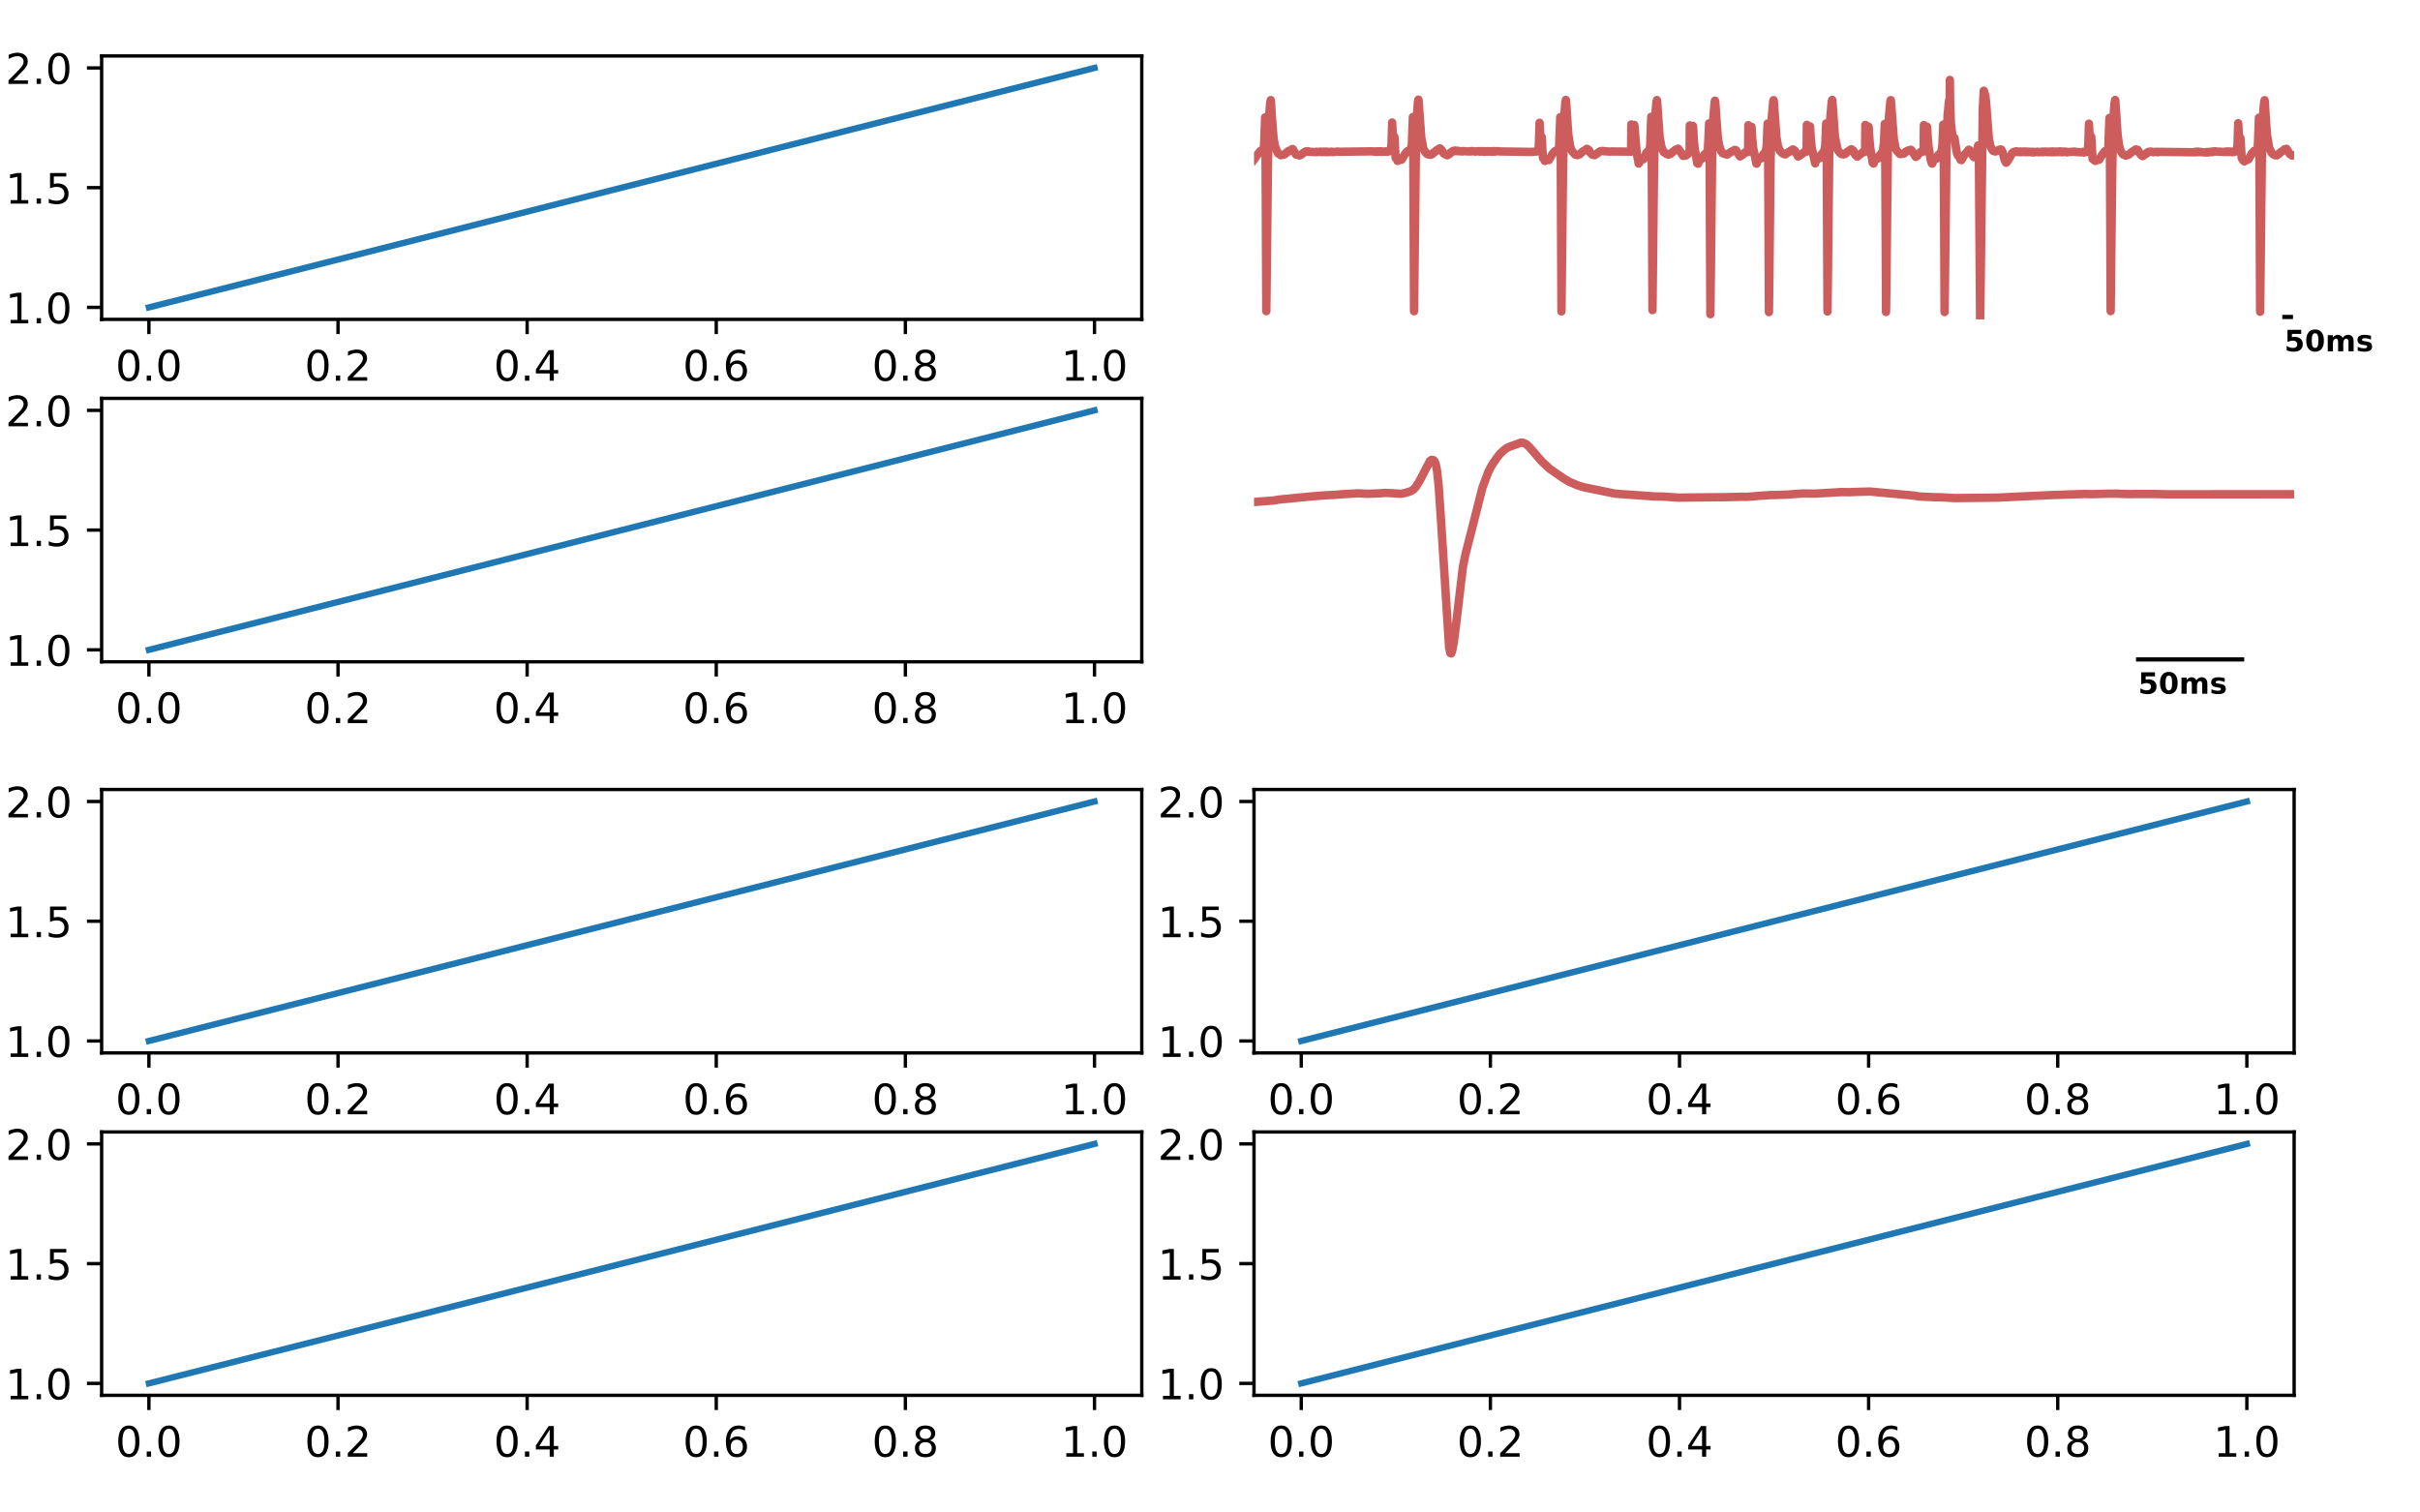 <?xml version="1.0" encoding="utf-8" standalone="no"?>
<!DOCTYPE svg PUBLIC "-//W3C//DTD SVG 1.1//EN"
  "http://www.w3.org/Graphics/SVG/1.1/DTD/svg11.dtd">
<!-- Created with matplotlib (https://matplotlib.org/) -->
<svg height="360pt" version="1.1" viewBox="0 0 576 360" width="576pt" xmlns="http://www.w3.org/2000/svg" xmlns:xlink="http://www.w3.org/1999/xlink">
 <defs>
  <style type="text/css">
*{stroke-linecap:butt;stroke-linejoin:round;}
  </style>
 </defs>
 <g id="figure_1">
  <g id="patch_1">
   <path d="M 0 360 
L 576 360 
L 576 0 
L 0 0 
z
" style="fill:#ffffff;"/>
  </g>
  <g id="axes_1">
   <g id="patch_2">
    <path d="M 298.471 76.016 
L 546.042 76.016 
L 546.042 13.32 
L 298.471 13.32 
z
" style="fill:#ffffff;"/>
   </g>
   <g id="matplotlib.axis_1"/>
   <g id="matplotlib.axis_2"/>
   <g id="line2d_1">
    <path clip-path="url(#pcaf3e907a3)" d="M 543.721 75.446 
L 545.269 75.446 
" style="fill:none;stroke:#000000;stroke-linecap:square;"/>
   </g>
   <g id="line2d_2">
    <path clip-path="url(#pcaf3e907a3)" d="M 298.477 37.975 
L 298.787 37.559 
L 298.997 37.175 
L 300.018 35.906 
L 300.056 35.952 
L 300.167 36.028 
L 300.192 36.015 
L 300.582 35.958 
L 300.65 36.028 
L 300.687 35.936 
L 300.817 35.293 
L 300.916 33.481 
L 301.12 27.943 
L 301.176 29.054 
L 301.25 41.523 
L 301.399 74.058 
L 301.461 69.366 
L 301.807 38.164 
L 302.073 27.719 
L 302.308 24.628 
L 302.457 23.83 
L 302.507 24.071 
L 302.717 27.727 
L 303.132 32.9 
L 303.454 34.765 
L 304.041 36.212 
L 304.209 36.501 
L 304.376 36.647 
L 304.512 36.658 
L 304.518 36.666 
L 304.858 36.939 
L 305.026 36.885 
L 305.032 36.891 
L 305.533 36.791 
L 305.663 36.75 
L 305.886 36.65 
L 306.152 36.334 
L 306.276 36.334 
L 306.4 36.234 
L 306.647 35.958 
L 306.777 35.969 
L 306.783 35.982 
L 306.932 35.871 
L 307.427 35.582 
L 307.6 35.474 
L 307.687 35.498 
L 307.699 35.512 
L 308.281 36.447 
L 308.479 36.783 
L 309.197 36.98 
L 309.315 36.993 
L 309.575 36.885 
L 309.859 36.68 
L 309.915 36.688 
L 309.958 36.628 
L 310.342 36.28 
L 310.355 36.29 
L 310.478 36.263 
L 310.788 36.036 
L 311.091 36.055 
L 311.24 35.985 
L 311.252 35.993 
L 311.382 36.047 
L 311.5 36.107 
L 311.518 36.098 
L 313.022 36.209 
L 313.164 36.155 
L 313.363 36.107 
L 313.369 36.115 
L 313.567 36.196 
L 314.303 36.093 
L 314.415 36.101 
L 314.576 36.201 
L 314.867 36.093 
L 314.99 36.15 
L 315.151 36.193 
L 315.362 36.085 
L 315.597 36.217 
L 315.906 36.093 
L 316.073 36.201 
L 316.191 36.188 
L 316.296 36.134 
L 316.519 36.155 
L 316.798 36.163 
L 316.934 36.09 
L 316.946 36.101 
L 317.07 36.163 
L 317.218 36.196 
L 317.225 36.188 
L 318.444 36.079 
L 318.549 36.101 
L 318.555 36.115 
L 318.852 36.125 
L 326.688 36.015 
L 326.83 36.071 
L 327.028 36.098 
L 327.282 36.023 
L 327.493 36.123 
L 327.777 36.02 
L 327.951 36.125 
L 328.056 36.117 
L 328.068 36.107 
L 328.285 36.001 
L 328.458 36.093 
L 328.502 36.115 
L 328.57 36.085 
L 328.817 36.012 
L 329.009 36.117 
L 329.102 36.077 
L 329.108 36.071 
L 329.399 36.061 
L 329.578 36.131 
L 329.585 36.123 
L 329.702 36.055 
L 329.845 36.023 
L 329.993 36.125 
L 330.067 36.147 
L 330.105 36.115 
L 330.779 36.006 
L 331.002 35.731 
L 331.095 35.458 
L 331.212 33.957 
L 331.355 29.165 
L 331.429 30.623 
L 331.584 33.443 
L 331.627 33.308 
L 331.838 32.516 
L 331.862 32.537 
L 331.881 32.61 
L 331.924 32.9 
L 332.178 37.575 
L 332.333 37.388 
L 332.376 37.55 
L 332.63 38.297 
L 332.716 38.189 
L 332.797 38.164 
L 332.828 38.186 
L 332.846 38.194 
L 332.896 38.11 
L 332.908 38.116 
L 333.317 37.899 
L 333.49 38.016 
L 333.558 38.029 
L 333.601 37.983 
L 333.818 37.648 
L 334.295 36.845 
L 334.604 36.431 
L 334.746 36.25 
L 335.155 35.863 
L 335.167 35.879 
L 335.304 35.887 
L 335.471 35.758 
L 335.477 35.771 
L 335.712 35.898 
L 335.848 35.796 
L 336.046 34.227 
L 336.288 27.848 
L 336.35 29.541 
L 336.43 45.265 
L 336.566 74.077 
L 336.628 69.118 
L 336.975 37.943 
L 337.241 27.578 
L 337.488 24.293 
L 337.606 23.714 
L 337.655 23.879 
L 337.798 26.05 
L 338.299 32.875 
L 338.8 35.428 
L 339.029 35.842 
L 339.122 36.001 
L 339.444 36.453 
L 339.562 36.477 
L 339.704 36.658 
L 340.014 36.783 
L 340.1 36.758 
L 340.131 36.783 
L 340.496 36.829 
L 340.744 36.737 
L 340.75 36.75 
L 340.942 36.647 
L 341.196 36.35 
L 341.431 36.247 
L 341.74 35.915 
L 341.889 35.933 
L 342.155 35.612 
L 342.372 35.59 
L 342.7 35.301 
L 342.718 35.317 
L 342.805 35.357 
L 342.817 35.387 
L 343.022 35.568 
L 343.269 35.928 
L 343.603 36.501 
L 344.154 36.845 
L 344.284 36.864 
L 344.29 36.872 
L 344.488 36.956 
L 344.971 36.68 
L 345.07 36.569 
L 345.33 36.266 
L 345.485 36.242 
L 345.572 36.188 
L 345.578 36.177 
L 345.807 35.936 
L 345.968 35.982 
L 346.11 35.936 
L 346.271 35.82 
L 346.277 35.828 
L 346.488 35.933 
L 346.556 35.966 
L 346.599 35.944 
L 346.772 35.863 
L 346.896 35.896 
L 347.076 36.012 
L 347.212 35.92 
L 347.218 35.923 
L 347.534 36.031 
L 347.651 36.02 
L 347.657 36.015 
L 347.973 35.993 
L 348.103 36.055 
L 348.252 35.952 
L 348.258 35.958 
L 349.601 36.069 
L 349.755 36.02 
L 349.972 35.977 
L 350.065 36.055 
L 350.374 35.944 
L 350.48 35.958 
L 350.486 35.969 
L 351.136 36.079 
L 351.241 36.077 
L 351.253 36.069 
L 351.513 35.982 
L 351.854 36.02 
L 352.015 35.974 
L 352.182 36.107 
L 352.386 36.012 
L 352.504 35.982 
L 352.652 36.09 
L 352.924 35.985 
L 353.017 35.966 
L 353.048 35.99 
L 353.24 36.123 
L 353.246 36.117 
L 353.358 36.079 
L 353.55 36.006 
L 353.822 36.107 
L 354.051 35.977 
L 354.342 36.09 
L 354.589 35.985 
L 354.602 36.001 
L 354.862 36.093 
L 355.078 35.977 
L 355.301 36.117 
L 355.313 36.107 
L 355.561 35.961 
L 355.796 36.098 
L 356.112 35.966 
L 356.483 36.012 
L 356.687 35.977 
L 356.929 36.061 
L 356.935 36.047 
L 364.517 36.155 
L 364.647 36.147 
L 365.891 36.036 
L 366.139 35.685 
L 366.256 34.822 
L 366.343 32.321 
L 366.442 29.219 
L 366.497 30.112 
L 366.671 33.481 
L 366.72 33.292 
L 366.918 32.57 
L 366.943 32.599 
L 367.005 32.913 
L 367.129 35.85 
L 367.265 37.621 
L 367.308 37.534 
L 367.389 37.413 
L 367.432 37.48 
L 367.711 38.313 
L 367.791 38.226 
L 368.057 38.126 
L 368.187 38.078 
L 368.453 37.986 
L 368.627 38.108 
L 369.072 37.396 
L 369.505 36.647 
L 369.827 36.296 
L 369.883 36.204 
L 370.248 35.887 
L 370.254 35.896 
L 370.954 35.785 
L 371.096 34.909 
L 371.226 31.547 
L 371.368 27.886 
L 371.418 28.538 
L 371.48 36.344 
L 371.653 74.115 
L 371.721 68.12 
L 372.025 40.379 
L 372.328 27.551 
L 372.569 24.42 
L 372.693 23.784 
L 372.742 23.955 
L 372.891 26.199 
L 373.293 32.053 
L 373.72 34.822 
L 374.16 35.961 
L 374.94 36.812 
L 375.057 36.823 
L 375.404 36.931 
L 375.515 36.923 
L 375.521 36.907 
L 375.732 36.801 
L 375.874 36.766 
L 375.955 36.75 
L 375.973 36.728 
L 376.4 36.35 
L 376.493 36.274 
L 376.766 36.015 
L 377.025 35.904 
L 377.743 35.417 
L 378.195 35.733 
L 378.486 36.296 
L 378.827 36.672 
L 378.938 36.783 
L 379.538 36.934 
L 379.829 36.72 
L 379.835 36.726 
L 380.547 36.25 
L 380.634 36.185 
L 380.925 35.982 
L 381.191 35.982 
L 381.445 35.904 
L 381.636 35.974 
L 383.14 36.085 
L 383.295 36.079 
L 383.425 36.044 
L 383.431 36.055 
L 388.228 36.093 
L 388.278 29.628 
L 388.358 34.419 
L 388.432 35.898 
L 388.5 35.731 
L 388.736 34.357 
L 388.983 29.738 
L 389.057 30.293 
L 389.559 36.323 
L 389.732 37.331 
L 390.029 38.927 
L 390.091 38.878 
L 390.629 37.645 
L 390.698 37.802 
L 390.964 37.975 
L 391.149 37.907 
L 391.261 37.802 
L 391.502 37.31 
L 391.855 36.366 
L 392.307 35.952 
L 392.616 35.701 
L 392.777 34.641 
L 392.938 29.936 
L 393.031 27.778 
L 393.08 28.819 
L 393.155 39.449 
L 393.316 73.815 
L 393.384 67.922 
L 393.699 39.43 
L 394.015 27.14 
L 394.238 24.425 
L 394.368 23.822 
L 394.424 24.044 
L 394.572 26.283 
L 395.024 32.545 
L 395.37 34.611 
L 395.618 35.471 
L 395.723 35.631 
L 396.076 36.271 
L 396.082 36.266 
L 396.317 36.374 
L 396.664 36.658 
L 396.819 36.634 
L 396.949 36.745 
L 397.097 36.812 
L 397.45 36.65 
L 397.58 36.658 
L 397.586 36.65 
L 397.673 36.542 
L 398.001 36.28 
L 398.05 36.266 
L 398.094 36.228 
L 398.496 35.874 
L 398.62 35.855 
L 398.626 35.842 
L 398.7 35.779 
L 398.861 35.59 
L 399.01 35.577 
L 399.14 35.566 
L 399.146 35.558 
L 399.424 35.371 
L 399.647 35.644 
L 400.607 37.104 
L 400.86 37.096 
L 401.312 36.993 
L 401.535 36.766 
L 401.733 36.655 
L 401.931 36.344 
L 402.08 36.255 
L 402.154 36.263 
L 402.203 29.847 
L 402.29 34.784 
L 402.364 35.985 
L 402.426 35.75 
L 402.699 34.133 
L 402.94 29.963 
L 403.002 30.387 
L 403.169 33.659 
L 403.398 35.49 
L 403.646 36.891 
L 403.967 38.846 
L 404.079 38.886 
L 404.184 38.957 
L 404.203 38.924 
L 404.648 37.629 
L 404.673 37.669 
L 404.822 37.951 
L 404.89 37.897 
L 405.044 37.726 
L 405.051 37.732 
L 405.366 37.632 
L 405.632 36.801 
L 405.738 36.847 
L 405.818 36.807 
L 405.824 36.791 
L 406.183 36.263 
L 406.356 36.158 
L 406.524 35.314 
L 406.666 32.459 
L 406.796 29.363 
L 406.852 30.101 
L 406.92 37.112 
L 407.099 74.788 
L 407.18 67.955 
L 407.508 37.31 
L 407.792 27.981 
L 408.145 24.122 
L 408.195 23.963 
L 408.25 24.149 
L 408.38 26.001 
L 408.863 32.656 
L 409.16 34.53 
L 409.624 35.933 
L 409.68 35.977 
L 409.637 35.95 
L 409.699 36.006 
L 409.977 36.436 
L 410.237 36.547 
L 411.091 36.801 
L 411.302 36.65 
L 411.729 36.353 
L 411.877 36.255 
L 412.379 35.958 
L 412.564 35.928 
L 412.88 35.679 
L 413.035 35.733 
L 413.183 35.777 
L 414.136 37.231 
L 414.823 36.82 
L 414.972 36.65 
L 415.114 36.547 
L 415.362 36.263 
L 415.752 36.158 
L 415.919 36.098 
L 416.061 36.177 
L 416.074 36.177 
L 416.08 36.185 
L 416.136 29.793 
L 416.216 34.768 
L 416.296 36.044 
L 416.352 35.855 
L 416.631 34.227 
L 416.872 30.179 
L 416.922 30.45 
L 417.052 32.932 
L 417.281 35.22 
L 418.048 38.951 
L 418.11 38.962 
L 418.141 38.894 
L 418.271 38.243 
L 418.506 37.637 
L 418.593 37.599 
L 418.624 37.669 
L 418.772 37.88 
L 418.791 37.864 
L 419.007 37.691 
L 419.032 37.724 
L 419.224 37.691 
L 419.608 36.839 
L 419.614 36.845 
L 419.781 36.745 
L 420.041 36.258 
L 420.053 36.263 
L 420.289 36.171 
L 420.518 34.554 
L 420.672 30.312 
L 420.734 29.392 
L 420.784 30.014 
L 420.852 36.431 
L 421.037 74.288 
L 421.124 66.819 
L 421.434 37.999 
L 421.737 27.727 
L 422.059 24.128 
L 422.139 23.836 
L 422.195 24.036 
L 422.319 25.777 
L 422.826 32.713 
L 423.185 34.768 
L 423.556 35.793 
L 424.175 36.423 
L 424.602 36.672 
L 424.609 36.658 
L 424.689 36.634 
L 424.732 36.674 
L 424.93 36.75 
L 424.949 36.728 
L 425.228 36.526 
L 425.234 36.534 
L 425.63 36.25 
L 425.809 36.117 
L 425.927 36.115 
L 425.933 36.107 
L 426.286 35.812 
L 426.292 35.817 
L 426.472 35.801 
L 426.564 35.731 
L 426.756 35.568 
L 426.868 35.631 
L 427.128 35.796 
L 427.239 35.906 
L 427.969 37.245 
L 428.26 37.134 
L 429.628 36.063 
L 429.634 36.071 
L 429.74 36.028 
L 429.882 36.006 
L 429.888 36.015 
L 430.006 36.093 
L 430.037 31.753 
L 430.061 29.714 
L 430.129 34.106 
L 430.222 35.966 
L 430.272 35.801 
L 430.575 33.857 
L 430.804 30.09 
L 430.847 30.309 
L 430.971 32.626 
L 431.194 35.017 
L 432.042 38.884 
L 432.141 38.508 
L 432.395 37.623 
L 432.512 37.505 
L 432.549 37.583 
L 432.692 37.78 
L 432.729 37.761 
L 432.921 37.561 
L 432.952 37.586 
L 433.088 37.672 
L 433.1 37.664 
L 433.416 36.893 
L 433.534 36.761 
L 433.558 36.769 
L 433.602 36.801 
L 433.664 36.745 
L 433.961 36.185 
L 434.214 36.101 
L 434.456 34.446 
L 434.604 30.474 
L 434.666 29.384 
L 434.722 30.147 
L 434.79 36.899 
L 434.976 74.144 
L 435.056 67.382 
L 435.384 37.185 
L 435.669 27.759 
L 435.985 24.119 
L 436.09 23.776 
L 436.127 23.922 
L 436.251 25.555 
L 436.752 32.599 
L 437.402 35.66 
L 437.959 36.423 
L 438.107 36.469 
L 438.367 36.707 
L 438.652 36.699 
L 438.838 36.766 
L 439.011 36.658 
L 439.234 36.542 
L 439.339 36.526 
L 439.345 36.507 
L 439.574 36.217 
L 440.224 35.793 
L 440.447 35.69 
L 440.645 35.52 
L 441.115 35.842 
L 441.301 36.258 
L 441.58 36.837 
L 442.044 37.283 
L 442.05 37.277 
L 443.573 36.093 
L 443.932 36.134 
L 443.963 31.869 
L 443.987 29.736 
L 444.055 34.106 
L 444.148 35.993 
L 444.198 35.844 
L 444.495 34.07 
L 444.724 30.131 
L 444.767 30.271 
L 444.866 31.888 
L 445.114 34.949 
L 445.739 38.77 
L 445.931 38.924 
L 445.993 38.886 
L 446.005 38.846 
L 446.092 38.4 
L 446.345 37.648 
L 446.457 37.569 
L 446.482 37.621 
L 446.686 37.778 
L 446.717 37.751 
L 446.859 37.64 
L 446.896 37.683 
L 447.008 37.734 
L 447.032 37.699 
L 447.317 37.161 
L 447.447 36.864 
L 447.484 36.872 
L 447.54 36.885 
L 447.589 36.82 
L 447.856 36.361 
L 447.992 36.29 
L 448.01 36.312 
L 448.128 36.234 
L 448.431 33.762 
L 448.598 29.495 
L 448.66 30.523 
L 448.741 40.479 
L 448.908 74.255 
L 448.982 68.558 
L 449.335 36.307 
L 449.607 27.705 
L 449.941 24.057 
L 450.028 23.83 
L 450.065 23.984 
L 450.177 25.398 
L 450.765 33.159 
L 451.21 35.355 
L 451.476 35.887 
L 452.2 36.658 
L 452.423 36.68 
L 452.528 36.655 
L 452.535 36.647 
L 453.017 36.542 
L 453.166 36.509 
L 453.172 36.518 
L 453.203 36.534 
L 453.24 36.48 
L 453.271 36.472 
L 453.599 36.101 
L 453.605 36.107 
L 453.735 36.101 
L 453.915 35.912 
L 453.921 35.915 
L 454.812 35.644 
L 454.955 35.747 
L 455.976 37.34 
L 455.982 37.334 
L 456.242 37.175 
L 456.341 37.115 
L 456.638 36.642 
L 457.065 36.258 
L 457.177 36.15 
L 457.288 36.158 
L 457.294 36.171 
L 457.375 36.188 
L 457.406 36.163 
L 457.591 36.101 
L 457.864 36.023 
L 457.913 29.763 
L 457.987 34.414 
L 458.074 36.031 
L 458.13 35.828 
L 458.458 33.329 
L 458.656 30.155 
L 458.705 30.379 
L 458.842 32.948 
L 459.04 34.955 
L 459.566 38.213 
L 459.844 38.94 
L 459.931 38.916 
L 459.943 38.873 
L 460.346 37.591 
L 460.599 37.813 
L 460.624 37.794 
L 460.791 37.629 
L 460.81 37.645 
L 460.946 37.77 
L 460.977 37.724 
L 461.373 36.869 
L 461.41 36.899 
L 461.521 36.864 
L 461.528 36.845 
L 461.887 36.32 
L 462.072 36.234 
L 462.326 34.498 
L 462.53 29.657 
L 462.605 31.328 
L 462.691 44.378 
L 462.84 74.266 
L 462.908 69.626 
L 463.304 34.541 
L 463.564 27.391 
L 463.904 23.946 
L 463.954 23.863 
L 463.997 24.025 
L 464.047 24.514 
L 464.059 23.922 
L 464.096 19.02 
L 464.164 24.192 
L 464.338 29.346 
L 464.765 32.829 
L 464.919 33.07 
L 464.926 33.064 
L 464.963 33.081 
L 465.012 32.994 
L 465.161 32.791 
L 465.21 32.867 
L 465.365 34.027 
L 465.743 36.236 
L 465.842 36.628 
L 466.052 37.072 
L 466.188 36.964 
L 466.207 36.993 
L 466.3 37.15 
L 466.634 38.029 
L 466.745 38.078 
L 466.857 38.108 
L 466.881 38.078 
L 467.098 37.637 
L 467.104 37.64 
L 467.129 37.637 
L 467.172 37.559 
L 467.568 36.82 
L 467.667 36.753 
L 468.621 35.622 
L 468.639 35.647 
L 468.8 35.755 
L 468.806 35.747 
L 469.153 36.377 
L 469.301 36.715 
L 469.326 36.666 
L 469.382 36.62 
L 469.425 36.707 
L 469.58 37.091 
L 469.827 37.41 
L 469.84 37.396 
L 470.267 37.104 
L 470.731 35.082 
L 470.83 34.619 
L 470.873 34.736 
L 470.942 35.149 
L 471.022 38.37 
L 471.133 54.234 
L 471.301 76.016 
L 471.319 75.794 
L 471.393 70.624 
L 471.926 26.248 
L 472.167 21.599 
L 472.223 21.71 
L 472.563 22.897 
L 472.743 24.644 
L 473.38 32.973 
L 473.745 34.757 
L 474.197 35.644 
L 474.265 35.75 
L 474.432 35.936 
L 474.562 35.928 
L 474.568 35.936 
L 474.68 35.923 
L 474.686 35.915 
L 474.828 36.015 
L 474.89 36.071 
L 474.946 36.023 
L 475.373 35.952 
L 475.466 35.896 
L 475.775 35.655 
L 475.782 35.66 
L 476.023 35.647 
L 476.165 35.56 
L 476.339 35.598 
L 476.63 36.15 
L 477.156 38.14 
L 477.484 38.738 
L 477.496 38.727 
L 477.638 38.621 
L 478.27 37.621 
L 478.449 37.334 
L 478.517 37.223 
L 478.913 36.463 
L 478.92 36.469 
L 479.043 36.412 
L 479.229 36.188 
L 479.91 36.001 
L 480.046 36.163 
L 480.102 36.125 
L 480.454 36.077 
L 480.566 36.22 
L 480.622 36.18 
L 480.752 36.101 
L 480.764 36.107 
L 480.807 36.117 
L 480.863 36.055 
L 481.018 36.155 
L 481.08 36.234 
L 481.148 36.193 
L 481.445 36.071 
L 481.655 36.177 
L 481.785 36.093 
L 481.791 36.107 
L 481.841 36.115 
L 481.89 36.061 
L 482.014 36.098 
L 482.113 36.217 
L 482.15 36.18 
L 482.336 36.107 
L 482.435 36.077 
L 482.441 36.071 
L 482.54 36.134 
L 482.639 36.234 
L 482.689 36.196 
L 482.899 36.101 
L 483.097 36.212 
L 483.227 36.201 
L 483.493 36.115 
L 483.661 36.266 
L 483.685 36.247 
L 483.846 36.142 
L 483.865 36.155 
L 484.044 36.142 
L 484.137 36.25 
L 484.174 36.288 
L 484.242 36.209 
L 484.991 36.101 
L 485.103 36.134 
L 485.22 36.255 
L 485.288 36.196 
L 485.641 36.155 
L 485.777 36.201 
L 485.796 36.18 
L 485.944 36.093 
L 486.192 36.201 
L 486.241 36.234 
L 486.303 36.177 
L 486.52 36.071 
L 486.613 36.079 
L 486.631 36.101 
L 486.854 36.163 
L 486.984 36.093 
L 486.99 36.101 
L 487.015 36.071 
L 487.281 36.22 
L 487.436 36.098 
L 487.442 36.101 
L 487.745 36.212 
L 487.789 36.228 
L 487.844 36.185 
L 487.974 36.09 
L 487.981 36.093 
L 488.111 36.063 
L 488.21 36.125 
L 488.29 36.234 
L 488.352 36.188 
L 488.593 36.044 
L 488.816 36.25 
L 488.822 36.228 
L 488.921 36.123 
L 489.058 36.071 
L 489.28 36.177 
L 489.342 36.212 
L 489.392 36.155 
L 489.553 36.061 
L 489.8 36.163 
L 489.837 36.209 
L 489.912 36.147 
L 490.196 36.031 
L 490.203 36.039 
L 490.308 36.15 
L 490.364 36.212 
L 490.425 36.155 
L 490.642 36.044 
L 490.871 36.234 
L 491.224 36.069 
L 491.577 36.115 
L 491.707 36.085 
L 491.843 36.193 
L 491.917 36.271 
L 491.985 36.204 
L 493.718 36.093 
L 493.805 36.079 
L 493.83 36.101 
L 494.034 36.196 
L 494.059 36.158 
L 495.482 36.263 
L 495.575 36.242 
L 495.581 36.236 
L 495.73 36.134 
L 495.977 36.234 
L 496.039 36.296 
L 496.101 36.242 
L 496.386 36.139 
L 496.652 36.201 
L 496.67 36.15 
L 496.943 35.455 
L 497.06 34.146 
L 497.203 29.441 
L 497.277 30.836 
L 497.438 33.443 
L 497.469 33.354 
L 497.71 32.478 
L 497.76 32.632 
L 497.828 33.662 
L 498.063 37.813 
L 498.1 37.78 
L 498.212 37.71 
L 498.242 37.834 
L 498.422 38.091 
L 498.707 38.305 
L 498.713 38.297 
L 499.072 38.083 
L 499.09 38.11 
L 499.258 38.11 
L 499.462 38.016 
L 499.548 37.937 
L 499.586 37.97 
L 499.623 38.016 
L 499.685 37.913 
L 500.149 37.161 
L 500.211 37.018 
L 501.021 35.974 
L 501.096 36.039 
L 501.195 36.134 
L 501.232 36.09 
L 501.548 35.958 
L 501.628 36.031 
L 501.678 35.958 
L 501.826 34.925 
L 501.975 30.72 
L 502.086 28.075 
L 502.129 28.735 
L 502.197 36.255 
L 502.371 74.05 
L 502.451 67.373 
L 502.748 40.338 
L 503.045 27.675 
L 503.299 24.506 
L 503.435 23.798 
L 503.485 24.009 
L 503.602 25.774 
L 504.054 32.326 
L 504.388 34.695 
L 504.76 35.977 
L 504.939 36.242 
L 505.032 36.353 
L 505.304 36.766 
L 505.663 36.872 
L 505.923 37.034 
L 506.066 36.98 
L 506.524 36.872 
L 506.777 36.715 
L 506.951 36.618 
L 507.174 36.336 
L 507.675 36.001 
L 507.805 35.95 
L 507.898 35.966 
L 507.923 35.933 
L 508.121 35.679 
L 508.35 35.558 
L 508.82 35.668 
L 509.185 36.32 
L 509.284 36.48 
L 509.686 36.969 
L 509.897 37.08 
L 509.965 37.167 
L 510.027 37.126 
L 510.163 37.026 
L 510.169 37.037 
L 510.621 36.728 
L 510.85 36.477 
L 510.999 36.49 
L 511.252 36.201 
L 511.413 36.15 
L 511.419 36.158 
L 511.58 36.158 
L 511.741 36.085 
L 511.89 36.069 
L 512.49 36.18 
L 512.534 36.236 
L 512.608 36.188 
L 512.781 36.142 
L 512.973 36.155 
L 512.979 36.171 
L 513.159 36.193 
L 513.351 36.123 
L 513.53 36.22 
L 513.573 36.25 
L 513.635 36.204 
L 513.796 36.139 
L 522.313 36.242 
L 522.344 36.258 
L 522.393 36.193 
L 522.405 36.193 
L 522.523 36.115 
L 522.529 36.117 
L 522.727 36.139 
L 522.857 36.25 
L 522.894 36.209 
L 522.962 36.163 
L 522.975 36.134 
L 523.148 36.079 
L 523.433 36.201 
L 523.439 36.188 
L 523.581 36.125 
L 523.594 36.134 
L 523.773 36.171 
L 523.947 36.22 
L 523.965 36.196 
L 524.894 36.307 
L 524.999 36.255 
L 525.191 36.18 
L 525.376 36.29 
L 525.488 36.296 
L 525.512 36.263 
L 525.717 36.158 
L 525.871 36.242 
L 526.138 36.131 
L 526.305 36.117 
L 526.466 36.228 
L 526.577 36.117 
L 526.744 36.036 
L 527.103 36.079 
L 527.258 36.006 
L 527.264 36.02 
L 527.382 36.061 
L 529.542 36.171 
L 529.566 36.18 
L 529.634 36.123 
L 529.764 36.061 
L 529.771 36.063 
L 530.074 36.185 
L 530.383 36.039 
L 530.39 36.047 
L 530.569 36.185 
L 530.718 36.069 
L 530.885 36.063 
L 531.114 36.201 
L 531.287 36.085 
L 531.578 36.196 
L 531.627 36.22 
L 531.683 36.18 
L 531.869 36.117 
L 532.265 36.012 
L 532.543 34.852 
L 532.624 32.632 
L 532.729 29.327 
L 532.785 30.206 
L 532.964 33.559 
L 533.008 33.386 
L 533.187 32.827 
L 533.23 32.799 
L 533.268 32.886 
L 533.348 34.146 
L 533.565 37.664 
L 533.583 37.64 
L 533.707 37.645 
L 533.788 37.916 
L 533.936 38.218 
L 533.948 38.213 
L 534.078 38.267 
L 534.208 38.413 
L 534.246 38.383 
L 534.524 37.983 
L 534.536 37.991 
L 534.71 38.14 
L 535.131 37.907 
L 535.199 37.905 
L 535.23 37.856 
L 535.941 36.564 
L 536.548 35.904 
L 536.566 35.923 
L 536.696 36.031 
L 536.777 36.055 
L 536.82 36.015 
L 536.907 35.906 
L 537.049 35.874 
L 537.055 35.879 
L 537.192 36.006 
L 537.223 35.974 
L 537.365 35.298 
L 537.458 33.597 
L 537.662 28.021 
L 537.718 29.173 
L 537.792 41.255 
L 537.947 74.209 
L 538.009 69.085 
L 538.349 38.491 
L 538.615 27.735 
L 538.863 24.582 
L 539.011 23.846 
L 539.067 24.222 
L 539.246 27.37 
L 539.599 32.178 
L 540.088 35.166 
L 540.664 36.366 
L 541.078 36.728 
L 541.493 36.956 
L 541.654 36.926 
L 541.846 36.956 
L 541.933 36.985 
L 541.97 36.95 
L 542.149 36.745 
L 542.459 36.634 
L 542.651 36.353 
L 542.818 36.242 
L 543.406 35.874 
L 543.591 35.685 
L 543.771 35.522 
L 543.932 35.52 
L 544.21 35.409 
L 544.216 35.417 
L 544.365 35.598 
L 544.829 36.382 
L 545.052 36.712 
L 545.163 36.734 
L 545.176 36.75 
L 545.529 37.034 
L 545.739 36.934 
L 545.925 36.956 
L 546.048 36.942 
L 546.048 36.942 
" style="fill:none;stroke:#cd5c5c;stroke-linecap:square;stroke-width:2;"/>
   </g>
   <g id="text_1">
    <!-- 50ms -->
    <defs>
     <path d="M 10.594 72.906 
L 57.328 72.906 
L 57.328 59.078 
L 25.594 59.078 
L 25.594 47.797 
Q 27.734 48.391 29.906 48.703 
Q 32.078 49.031 34.422 49.031 
Q 47.75 49.031 55.172 42.359 
Q 62.594 35.688 62.594 23.781 
Q 62.594 11.969 54.516 5.266 
Q 46.438 -1.422 32.078 -1.422 
Q 25.875 -1.422 19.797 -0.219 
Q 13.719 0.984 7.719 3.422 
L 7.719 18.219 
Q 13.672 14.797 19.016 13.078 
Q 24.359 11.375 29.109 11.375 
Q 35.938 11.375 39.859 14.719 
Q 43.797 18.062 43.797 23.781 
Q 43.797 29.547 39.859 32.859 
Q 35.938 36.188 29.109 36.188 
Q 25.047 36.188 20.453 35.125 
Q 15.875 34.078 10.594 31.891 
z
" id="DejaVuSans-Bold-53"/>
     <path d="M 46 36.531 
Q 46 50.203 43.438 55.781 
Q 40.875 61.375 34.812 61.375 
Q 28.766 61.375 26.172 55.781 
Q 23.578 50.203 23.578 36.531 
Q 23.578 22.703 26.172 17.031 
Q 28.766 11.375 34.812 11.375 
Q 40.828 11.375 43.406 17.031 
Q 46 22.703 46 36.531 
z
M 64.797 36.375 
Q 64.797 18.266 56.984 8.422 
Q 49.172 -1.422 34.812 -1.422 
Q 20.406 -1.422 12.594 8.422 
Q 4.781 18.266 4.781 36.375 
Q 4.781 54.547 12.594 64.375 
Q 20.406 74.219 34.812 74.219 
Q 49.172 74.219 56.984 64.375 
Q 64.797 54.547 64.797 36.375 
z
" id="DejaVuSans-Bold-48"/>
     <path d="M 59.078 45.609 
Q 62.406 50.688 66.969 53.344 
Q 71.531 56 77 56 
Q 86.422 56 91.359 50.188 
Q 96.297 44.391 96.297 33.297 
L 96.297 0 
L 78.719 0 
L 78.719 28.516 
Q 78.766 29.156 78.781 29.828 
Q 78.812 30.516 78.812 31.781 
Q 78.812 37.594 77.094 40.203 
Q 75.391 42.828 71.578 42.828 
Q 66.609 42.828 63.891 38.719 
Q 61.188 34.625 61.078 26.859 
L 61.078 0 
L 43.5 0 
L 43.5 28.516 
Q 43.5 37.594 41.938 40.203 
Q 40.375 42.828 36.375 42.828 
Q 31.344 42.828 28.609 38.703 
Q 25.875 34.578 25.875 26.906 
L 25.875 0 
L 8.297 0 
L 8.297 54.688 
L 25.875 54.688 
L 25.875 46.688 
Q 29.109 51.312 33.281 53.656 
Q 37.453 56 42.484 56 
Q 48.141 56 52.484 53.266 
Q 56.844 50.531 59.078 45.609 
z
" id="DejaVuSans-Bold-109"/>
     <path d="M 51.125 52.984 
L 51.125 39.703 
Q 45.516 42.047 40.281 43.219 
Q 35.062 44.391 30.422 44.391 
Q 25.438 44.391 23.016 43.141 
Q 20.609 41.891 20.609 39.312 
Q 20.609 37.203 22.438 36.078 
Q 24.266 34.969 29 34.422 
L 32.078 33.984 
Q 45.516 32.281 50.141 28.375 
Q 54.781 24.469 54.781 16.109 
Q 54.781 7.375 48.328 2.969 
Q 41.891 -1.422 29.109 -1.422 
Q 23.688 -1.422 17.891 -0.562 
Q 12.109 0.297 6 2 
L 6 15.281 
Q 11.234 12.75 16.719 11.469 
Q 22.219 10.203 27.875 10.203 
Q 33.016 10.203 35.594 11.609 
Q 38.188 13.031 38.188 15.828 
Q 38.188 18.172 36.406 19.312 
Q 34.625 20.453 29.297 21.094 
L 26.219 21.484 
Q 14.547 22.953 9.859 26.906 
Q 5.172 30.859 5.172 38.922 
Q 5.172 47.609 11.125 51.797 
Q 17.094 56 29.391 56 
Q 34.234 56 39.547 55.266 
Q 44.875 54.547 51.125 52.984 
z
" id="DejaVuSans-Bold-115"/>
    </defs>
    <g transform="translate(543.721 83.614)scale(0.07 -0.07)">
     <use xlink:href="#DejaVuSans-Bold-53"/>
     <use x="69.58" xlink:href="#DejaVuSans-Bold-48"/>
     <use x="139.16" xlink:href="#DejaVuSans-Bold-109"/>
     <use x="243.359" xlink:href="#DejaVuSans-Bold-115"/>
    </g>
   </g>
  </g>
  <g id="axes_2">
   <g id="patch_3">
    <path d="M 298.471 157.52 
L 546.042 157.52 
L 546.042 94.824 
L 298.471 94.824 
z
" style="fill:#ffffff;"/>
   </g>
   <g id="matplotlib.axis_3"/>
   <g id="matplotlib.axis_4"/>
   <g id="line2d_3">
    <path clip-path="url(#p29093b9d11)" d="M 508.907 156.95 
L 533.664 156.95 
" style="fill:none;stroke:#000000;stroke-linecap:square;"/>
   </g>
   <g id="line2d_4">
    <path clip-path="url(#p29093b9d11)" d="M 298.57 119.479 
L 303.026 119.136 
L 304.413 118.906 
L 311.642 118.203 
L 315.405 117.897 
L 317.683 117.792 
L 319.168 117.654 
L 323.327 117.416 
L 325.407 117.532 
L 328.378 117.424 
L 329.665 117.316 
L 331.25 117.384 
L 332.24 117.462 
L 333.329 117.532 
L 334.517 117.324 
L 335.805 116.905 
L 336.498 116.454 
L 336.993 115.888 
L 337.884 114.469 
L 340.36 109.704 
L 340.756 109.453 
L 341.152 109.51 
L 341.449 109.791 
L 341.747 110.559 
L 342.044 112.097 
L 342.44 115.834 
L 343.034 124.633 
L 344.915 154.135 
L 345.213 155.454 
L 345.411 155.519 
L 345.609 155.038 
L 346.005 153.023 
L 346.5 149.208 
L 348.183 135.009 
L 348.778 132.04 
L 350.164 126.613 
L 352.838 116.088 
L 354.224 112.373 
L 355.016 110.84 
L 356.205 109.074 
L 357.096 107.933 
L 357.987 107.133 
L 358.779 106.549 
L 359.473 106.254 
L 360.166 106.024 
L 362.047 105.343 
L 362.543 105.389 
L 363.236 105.702 
L 363.929 106.321 
L 364.82 107.341 
L 366.999 109.853 
L 368.88 111.602 
L 372.049 113.801 
L 373.436 114.631 
L 375.416 115.488 
L 377.001 115.983 
L 384.428 117.495 
L 385.715 117.595 
L 393.935 118.168 
L 395.519 118.184 
L 396.212 118.217 
L 398.589 118.384 
L 399.48 118.444 
L 410.967 118.333 
L 414.532 118.241 
L 415.82 118.254 
L 417.107 118.154 
L 419.088 117.995 
L 421.365 117.838 
L 422.257 117.827 
L 425.525 117.716 
L 427.604 117.551 
L 429.387 117.457 
L 432.061 117.495 
L 433.546 117.4 
L 438.2 117.127 
L 440.28 117.148 
L 440.973 117.111 
L 445.033 116.992 
L 455.431 117.952 
L 456.719 118.154 
L 457.808 118.225 
L 460.482 118.344 
L 461.472 118.344 
L 465.334 118.552 
L 475.336 118.444 
L 489.002 117.803 
L 490.388 117.776 
L 491.577 117.722 
L 496.33 117.573 
L 497.716 117.622 
L 501.678 117.511 
L 503.856 117.495 
L 504.846 117.551 
L 506.827 117.605 
L 508.411 117.584 
L 512.571 117.576 
L 516.037 117.654 
L 546.141 117.646 
L 546.141 117.646 
" style="fill:none;stroke:#cd5c5c;stroke-linecap:square;stroke-width:2;"/>
   </g>
   <g id="text_2">
    <!-- 50ms -->
    <g transform="translate(508.907 165.119)scale(0.07 -0.07)">
     <use xlink:href="#DejaVuSans-Bold-53"/>
     <use x="69.58" xlink:href="#DejaVuSans-Bold-48"/>
     <use x="139.16" xlink:href="#DejaVuSans-Bold-109"/>
     <use x="243.359" xlink:href="#DejaVuSans-Bold-115"/>
    </g>
   </g>
  </g>
  <g id="axes_3">
   <g id="patch_4">
    <path d="M 24.19 76.016 
L 271.761 76.016 
L 271.761 13.32 
L 24.19 13.32 
z
" style="fill:#ffffff;"/>
   </g>
   <g id="matplotlib.axis_5">
    <g id="xtick_1">
     <g id="line2d_5">
      <defs>
       <path d="M 0 0 
L 0 3.5 
" id="m00883b93b6" style="stroke:#000000;stroke-width:0.8;"/>
      </defs>
      <g>
       <use style="stroke:#000000;stroke-width:0.8;" x="35.443" xlink:href="#m00883b93b6" y="76.016"/>
      </g>
     </g>
     <g id="text_3">
      <!-- 0.0 -->
      <defs>
       <path d="M 31.781 66.406 
Q 24.172 66.406 20.328 58.906 
Q 16.5 51.422 16.5 36.375 
Q 16.5 21.391 20.328 13.891 
Q 24.172 6.391 31.781 6.391 
Q 39.453 6.391 43.281 13.891 
Q 47.125 21.391 47.125 36.375 
Q 47.125 51.422 43.281 58.906 
Q 39.453 66.406 31.781 66.406 
z
M 31.781 74.219 
Q 44.047 74.219 50.516 64.516 
Q 56.984 54.828 56.984 36.375 
Q 56.984 17.969 50.516 8.266 
Q 44.047 -1.422 31.781 -1.422 
Q 19.531 -1.422 13.062 8.266 
Q 6.594 17.969 6.594 36.375 
Q 6.594 54.828 13.062 64.516 
Q 19.531 74.219 31.781 74.219 
z
" id="DejaVuSans-48"/>
       <path d="M 10.688 12.406 
L 21 12.406 
L 21 0 
L 10.688 0 
z
" id="DejaVuSans-46"/>
      </defs>
      <g transform="translate(27.492 90.614)scale(0.1 -0.1)">
       <use xlink:href="#DejaVuSans-48"/>
       <use x="63.623" xlink:href="#DejaVuSans-46"/>
       <use x="95.41" xlink:href="#DejaVuSans-48"/>
      </g>
     </g>
    </g>
    <g id="xtick_2">
     <g id="line2d_6">
      <g>
       <use style="stroke:#000000;stroke-width:0.8;" x="80.456" xlink:href="#m00883b93b6" y="76.016"/>
      </g>
     </g>
     <g id="text_4">
      <!-- 0.2 -->
      <defs>
       <path d="M 19.188 8.297 
L 53.609 8.297 
L 53.609 0 
L 7.328 0 
L 7.328 8.297 
Q 12.938 14.109 22.625 23.891 
Q 32.328 33.688 34.812 36.531 
Q 39.547 41.844 41.422 45.531 
Q 43.312 49.219 43.312 52.781 
Q 43.312 58.594 39.234 62.25 
Q 35.156 65.922 28.609 65.922 
Q 23.969 65.922 18.812 64.312 
Q 13.672 62.703 7.812 59.422 
L 7.812 69.391 
Q 13.766 71.781 18.938 73 
Q 24.125 74.219 28.422 74.219 
Q 39.75 74.219 46.484 68.547 
Q 53.219 62.891 53.219 53.422 
Q 53.219 48.922 51.531 44.891 
Q 49.859 40.875 45.406 35.406 
Q 44.188 33.984 37.641 27.219 
Q 31.109 20.453 19.188 8.297 
z
" id="DejaVuSans-50"/>
      </defs>
      <g transform="translate(72.505 90.614)scale(0.1 -0.1)">
       <use xlink:href="#DejaVuSans-48"/>
       <use x="63.623" xlink:href="#DejaVuSans-46"/>
       <use x="95.41" xlink:href="#DejaVuSans-50"/>
      </g>
     </g>
    </g>
    <g id="xtick_3">
     <g id="line2d_7">
      <g>
       <use style="stroke:#000000;stroke-width:0.8;" x="125.469" xlink:href="#m00883b93b6" y="76.016"/>
      </g>
     </g>
     <g id="text_5">
      <!-- 0.4 -->
      <defs>
       <path d="M 37.797 64.312 
L 12.891 25.391 
L 37.797 25.391 
z
M 35.203 72.906 
L 47.609 72.906 
L 47.609 25.391 
L 58.016 25.391 
L 58.016 17.188 
L 47.609 17.188 
L 47.609 0 
L 37.797 0 
L 37.797 17.188 
L 4.891 17.188 
L 4.891 26.703 
z
" id="DejaVuSans-52"/>
      </defs>
      <g transform="translate(117.518 90.614)scale(0.1 -0.1)">
       <use xlink:href="#DejaVuSans-48"/>
       <use x="63.623" xlink:href="#DejaVuSans-46"/>
       <use x="95.41" xlink:href="#DejaVuSans-52"/>
      </g>
     </g>
    </g>
    <g id="xtick_4">
     <g id="line2d_8">
      <g>
       <use style="stroke:#000000;stroke-width:0.8;" x="170.482" xlink:href="#m00883b93b6" y="76.016"/>
      </g>
     </g>
     <g id="text_6">
      <!-- 0.6 -->
      <defs>
       <path d="M 33.016 40.375 
Q 26.375 40.375 22.484 35.828 
Q 18.609 31.297 18.609 23.391 
Q 18.609 15.531 22.484 10.953 
Q 26.375 6.391 33.016 6.391 
Q 39.656 6.391 43.531 10.953 
Q 47.406 15.531 47.406 23.391 
Q 47.406 31.297 43.531 35.828 
Q 39.656 40.375 33.016 40.375 
z
M 52.594 71.297 
L 52.594 62.312 
Q 48.875 64.062 45.094 64.984 
Q 41.312 65.922 37.594 65.922 
Q 27.828 65.922 22.672 59.328 
Q 17.531 52.734 16.797 39.406 
Q 19.672 43.656 24.016 45.922 
Q 28.375 48.188 33.594 48.188 
Q 44.578 48.188 50.953 41.516 
Q 57.328 34.859 57.328 23.391 
Q 57.328 12.156 50.688 5.359 
Q 44.047 -1.422 33.016 -1.422 
Q 20.359 -1.422 13.672 8.266 
Q 6.984 17.969 6.984 36.375 
Q 6.984 53.656 15.188 63.938 
Q 23.391 74.219 37.203 74.219 
Q 40.922 74.219 44.703 73.484 
Q 48.484 72.75 52.594 71.297 
z
" id="DejaVuSans-54"/>
      </defs>
      <g transform="translate(162.53 90.614)scale(0.1 -0.1)">
       <use xlink:href="#DejaVuSans-48"/>
       <use x="63.623" xlink:href="#DejaVuSans-46"/>
       <use x="95.41" xlink:href="#DejaVuSans-54"/>
      </g>
     </g>
    </g>
    <g id="xtick_5">
     <g id="line2d_9">
      <g>
       <use style="stroke:#000000;stroke-width:0.8;" x="215.495" xlink:href="#m00883b93b6" y="76.016"/>
      </g>
     </g>
     <g id="text_7">
      <!-- 0.8 -->
      <defs>
       <path d="M 31.781 34.625 
Q 24.75 34.625 20.719 30.859 
Q 16.703 27.094 16.703 20.516 
Q 16.703 13.922 20.719 10.156 
Q 24.75 6.391 31.781 6.391 
Q 38.812 6.391 42.859 10.172 
Q 46.922 13.969 46.922 20.516 
Q 46.922 27.094 42.891 30.859 
Q 38.875 34.625 31.781 34.625 
z
M 21.922 38.812 
Q 15.578 40.375 12.031 44.719 
Q 8.5 49.078 8.5 55.328 
Q 8.5 64.062 14.719 69.141 
Q 20.953 74.219 31.781 74.219 
Q 42.672 74.219 48.875 69.141 
Q 55.078 64.062 55.078 55.328 
Q 55.078 49.078 51.531 44.719 
Q 48 40.375 41.703 38.812 
Q 48.828 37.156 52.797 32.312 
Q 56.781 27.484 56.781 20.516 
Q 56.781 9.906 50.312 4.234 
Q 43.844 -1.422 31.781 -1.422 
Q 19.734 -1.422 13.25 4.234 
Q 6.781 9.906 6.781 20.516 
Q 6.781 27.484 10.781 32.312 
Q 14.797 37.156 21.922 38.812 
z
M 18.312 54.391 
Q 18.312 48.734 21.844 45.562 
Q 25.391 42.391 31.781 42.391 
Q 38.141 42.391 41.719 45.562 
Q 45.312 48.734 45.312 54.391 
Q 45.312 60.062 41.719 63.234 
Q 38.141 66.406 31.781 66.406 
Q 25.391 66.406 21.844 63.234 
Q 18.312 60.062 18.312 54.391 
z
" id="DejaVuSans-56"/>
      </defs>
      <g transform="translate(207.543 90.614)scale(0.1 -0.1)">
       <use xlink:href="#DejaVuSans-48"/>
       <use x="63.623" xlink:href="#DejaVuSans-46"/>
       <use x="95.41" xlink:href="#DejaVuSans-56"/>
      </g>
     </g>
    </g>
    <g id="xtick_6">
     <g id="line2d_10">
      <g>
       <use style="stroke:#000000;stroke-width:0.8;" x="260.508" xlink:href="#m00883b93b6" y="76.016"/>
      </g>
     </g>
     <g id="text_8">
      <!-- 1.0 -->
      <defs>
       <path d="M 12.406 8.297 
L 28.516 8.297 
L 28.516 63.922 
L 10.984 60.406 
L 10.984 69.391 
L 28.422 72.906 
L 38.281 72.906 
L 38.281 8.297 
L 54.391 8.297 
L 54.391 0 
L 12.406 0 
z
" id="DejaVuSans-49"/>
      </defs>
      <g transform="translate(252.556 90.614)scale(0.1 -0.1)">
       <use xlink:href="#DejaVuSans-49"/>
       <use x="63.623" xlink:href="#DejaVuSans-46"/>
       <use x="95.41" xlink:href="#DejaVuSans-48"/>
      </g>
     </g>
    </g>
   </g>
   <g id="matplotlib.axis_6">
    <g id="ytick_1">
     <g id="line2d_11">
      <defs>
       <path d="M 0 0 
L -3.5 0 
" id="md8bf9921a5" style="stroke:#000000;stroke-width:0.8;"/>
      </defs>
      <g>
       <use style="stroke:#000000;stroke-width:0.8;" x="24.19" xlink:href="#md8bf9921a5" y="73.166"/>
      </g>
     </g>
     <g id="text_9">
      <!-- 1.0 -->
      <g transform="translate(1.287 76.965)scale(0.1 -0.1)">
       <use xlink:href="#DejaVuSans-49"/>
       <use x="63.623" xlink:href="#DejaVuSans-46"/>
       <use x="95.41" xlink:href="#DejaVuSans-48"/>
      </g>
     </g>
    </g>
    <g id="ytick_2">
     <g id="line2d_12">
      <g>
       <use style="stroke:#000000;stroke-width:0.8;" x="24.19" xlink:href="#md8bf9921a5" y="44.668"/>
      </g>
     </g>
     <g id="text_10">
      <!-- 1.5 -->
      <defs>
       <path d="M 10.797 72.906 
L 49.516 72.906 
L 49.516 64.594 
L 19.828 64.594 
L 19.828 46.734 
Q 21.969 47.469 24.109 47.828 
Q 26.266 48.188 28.422 48.188 
Q 40.625 48.188 47.75 41.5 
Q 54.891 34.812 54.891 23.391 
Q 54.891 11.625 47.562 5.094 
Q 40.234 -1.422 26.906 -1.422 
Q 22.312 -1.422 17.547 -0.641 
Q 12.797 0.141 7.719 1.703 
L 7.719 11.625 
Q 12.109 9.234 16.797 8.062 
Q 21.484 6.891 26.703 6.891 
Q 35.156 6.891 40.078 11.328 
Q 45.016 15.766 45.016 23.391 
Q 45.016 31 40.078 35.438 
Q 35.156 39.891 26.703 39.891 
Q 22.75 39.891 18.812 39.016 
Q 14.891 38.141 10.797 36.281 
z
" id="DejaVuSans-53"/>
      </defs>
      <g transform="translate(1.287 48.467)scale(0.1 -0.1)">
       <use xlink:href="#DejaVuSans-49"/>
       <use x="63.623" xlink:href="#DejaVuSans-46"/>
       <use x="95.41" xlink:href="#DejaVuSans-53"/>
      </g>
     </g>
    </g>
    <g id="ytick_3">
     <g id="line2d_13">
      <g>
       <use style="stroke:#000000;stroke-width:0.8;" x="24.19" xlink:href="#md8bf9921a5" y="16.17"/>
      </g>
     </g>
     <g id="text_11">
      <!-- 2.0 -->
      <g transform="translate(1.287 19.969)scale(0.1 -0.1)">
       <use xlink:href="#DejaVuSans-50"/>
       <use x="63.623" xlink:href="#DejaVuSans-46"/>
       <use x="95.41" xlink:href="#DejaVuSans-48"/>
      </g>
     </g>
    </g>
   </g>
   <g id="line2d_14">
    <path clip-path="url(#p45ef87ea4e)" d="M 35.443 73.166 
L 260.508 16.17 
" style="fill:none;stroke:#1f77b4;stroke-linecap:square;stroke-width:1.5;"/>
   </g>
   <g id="patch_5">
    <path d="M 24.19 76.016 
L 24.19 13.32 
" style="fill:none;stroke:#000000;stroke-linecap:square;stroke-linejoin:miter;stroke-width:0.8;"/>
   </g>
   <g id="patch_6">
    <path d="M 271.761 76.016 
L 271.761 13.32 
" style="fill:none;stroke:#000000;stroke-linecap:square;stroke-linejoin:miter;stroke-width:0.8;"/>
   </g>
   <g id="patch_7">
    <path d="M 24.19 76.016 
L 271.761 76.016 
" style="fill:none;stroke:#000000;stroke-linecap:square;stroke-linejoin:miter;stroke-width:0.8;"/>
   </g>
   <g id="patch_8">
    <path d="M 24.19 13.32 
L 271.761 13.32 
" style="fill:none;stroke:#000000;stroke-linecap:square;stroke-linejoin:miter;stroke-width:0.8;"/>
   </g>
  </g>
  <g id="axes_4">
   <g id="patch_9">
    <path d="M 24.19 157.52 
L 271.761 157.52 
L 271.761 94.824 
L 24.19 94.824 
z
" style="fill:#ffffff;"/>
   </g>
   <g id="matplotlib.axis_7">
    <g id="xtick_7">
     <g id="line2d_15">
      <g>
       <use style="stroke:#000000;stroke-width:0.8;" x="35.443" xlink:href="#m00883b93b6" y="157.52"/>
      </g>
     </g>
     <g id="text_12">
      <!-- 0.0 -->
      <g transform="translate(27.492 172.118)scale(0.1 -0.1)">
       <use xlink:href="#DejaVuSans-48"/>
       <use x="63.623" xlink:href="#DejaVuSans-46"/>
       <use x="95.41" xlink:href="#DejaVuSans-48"/>
      </g>
     </g>
    </g>
    <g id="xtick_8">
     <g id="line2d_16">
      <g>
       <use style="stroke:#000000;stroke-width:0.8;" x="80.456" xlink:href="#m00883b93b6" y="157.52"/>
      </g>
     </g>
     <g id="text_13">
      <!-- 0.2 -->
      <g transform="translate(72.505 172.118)scale(0.1 -0.1)">
       <use xlink:href="#DejaVuSans-48"/>
       <use x="63.623" xlink:href="#DejaVuSans-46"/>
       <use x="95.41" xlink:href="#DejaVuSans-50"/>
      </g>
     </g>
    </g>
    <g id="xtick_9">
     <g id="line2d_17">
      <g>
       <use style="stroke:#000000;stroke-width:0.8;" x="125.469" xlink:href="#m00883b93b6" y="157.52"/>
      </g>
     </g>
     <g id="text_14">
      <!-- 0.4 -->
      <g transform="translate(117.518 172.118)scale(0.1 -0.1)">
       <use xlink:href="#DejaVuSans-48"/>
       <use x="63.623" xlink:href="#DejaVuSans-46"/>
       <use x="95.41" xlink:href="#DejaVuSans-52"/>
      </g>
     </g>
    </g>
    <g id="xtick_10">
     <g id="line2d_18">
      <g>
       <use style="stroke:#000000;stroke-width:0.8;" x="170.482" xlink:href="#m00883b93b6" y="157.52"/>
      </g>
     </g>
     <g id="text_15">
      <!-- 0.6 -->
      <g transform="translate(162.53 172.118)scale(0.1 -0.1)">
       <use xlink:href="#DejaVuSans-48"/>
       <use x="63.623" xlink:href="#DejaVuSans-46"/>
       <use x="95.41" xlink:href="#DejaVuSans-54"/>
      </g>
     </g>
    </g>
    <g id="xtick_11">
     <g id="line2d_19">
      <g>
       <use style="stroke:#000000;stroke-width:0.8;" x="215.495" xlink:href="#m00883b93b6" y="157.52"/>
      </g>
     </g>
     <g id="text_16">
      <!-- 0.8 -->
      <g transform="translate(207.543 172.118)scale(0.1 -0.1)">
       <use xlink:href="#DejaVuSans-48"/>
       <use x="63.623" xlink:href="#DejaVuSans-46"/>
       <use x="95.41" xlink:href="#DejaVuSans-56"/>
      </g>
     </g>
    </g>
    <g id="xtick_12">
     <g id="line2d_20">
      <g>
       <use style="stroke:#000000;stroke-width:0.8;" x="260.508" xlink:href="#m00883b93b6" y="157.52"/>
      </g>
     </g>
     <g id="text_17">
      <!-- 1.0 -->
      <g transform="translate(252.556 172.118)scale(0.1 -0.1)">
       <use xlink:href="#DejaVuSans-49"/>
       <use x="63.623" xlink:href="#DejaVuSans-46"/>
       <use x="95.41" xlink:href="#DejaVuSans-48"/>
      </g>
     </g>
    </g>
   </g>
   <g id="matplotlib.axis_8">
    <g id="ytick_4">
     <g id="line2d_21">
      <g>
       <use style="stroke:#000000;stroke-width:0.8;" x="24.19" xlink:href="#md8bf9921a5" y="154.67"/>
      </g>
     </g>
     <g id="text_18">
      <!-- 1.0 -->
      <g transform="translate(1.287 158.469)scale(0.1 -0.1)">
       <use xlink:href="#DejaVuSans-49"/>
       <use x="63.623" xlink:href="#DejaVuSans-46"/>
       <use x="95.41" xlink:href="#DejaVuSans-48"/>
      </g>
     </g>
    </g>
    <g id="ytick_5">
     <g id="line2d_22">
      <g>
       <use style="stroke:#000000;stroke-width:0.8;" x="24.19" xlink:href="#md8bf9921a5" y="126.172"/>
      </g>
     </g>
     <g id="text_19">
      <!-- 1.5 -->
      <g transform="translate(1.287 129.971)scale(0.1 -0.1)">
       <use xlink:href="#DejaVuSans-49"/>
       <use x="63.623" xlink:href="#DejaVuSans-46"/>
       <use x="95.41" xlink:href="#DejaVuSans-53"/>
      </g>
     </g>
    </g>
    <g id="ytick_6">
     <g id="line2d_23">
      <g>
       <use style="stroke:#000000;stroke-width:0.8;" x="24.19" xlink:href="#md8bf9921a5" y="97.674"/>
      </g>
     </g>
     <g id="text_20">
      <!-- 2.0 -->
      <g transform="translate(1.287 101.473)scale(0.1 -0.1)">
       <use xlink:href="#DejaVuSans-50"/>
       <use x="63.623" xlink:href="#DejaVuSans-46"/>
       <use x="95.41" xlink:href="#DejaVuSans-48"/>
      </g>
     </g>
    </g>
   </g>
   <g id="line2d_24">
    <path clip-path="url(#p0f2de2d01a)" d="M 35.443 154.67 
L 260.508 97.674 
" style="fill:none;stroke:#1f77b4;stroke-linecap:square;stroke-width:1.5;"/>
   </g>
   <g id="patch_10">
    <path d="M 24.19 157.52 
L 24.19 94.824 
" style="fill:none;stroke:#000000;stroke-linecap:square;stroke-linejoin:miter;stroke-width:0.8;"/>
   </g>
   <g id="patch_11">
    <path d="M 271.761 157.52 
L 271.761 94.824 
" style="fill:none;stroke:#000000;stroke-linecap:square;stroke-linejoin:miter;stroke-width:0.8;"/>
   </g>
   <g id="patch_12">
    <path d="M 24.19 157.52 
L 271.761 157.52 
" style="fill:none;stroke:#000000;stroke-linecap:square;stroke-linejoin:miter;stroke-width:0.8;"/>
   </g>
   <g id="patch_13">
    <path d="M 24.19 94.824 
L 271.761 94.824 
" style="fill:none;stroke:#000000;stroke-linecap:square;stroke-linejoin:miter;stroke-width:0.8;"/>
   </g>
  </g>
  <g id="axes_5">
   <g id="patch_14">
    <path d="M 24.19 250.616 
L 271.761 250.616 
L 271.761 187.92 
L 24.19 187.92 
z
" style="fill:#ffffff;"/>
   </g>
   <g id="matplotlib.axis_9">
    <g id="xtick_13">
     <g id="line2d_25">
      <g>
       <use style="stroke:#000000;stroke-width:0.8;" x="35.443" xlink:href="#m00883b93b6" y="250.616"/>
      </g>
     </g>
     <g id="text_21">
      <!-- 0.0 -->
      <g transform="translate(27.492 265.214)scale(0.1 -0.1)">
       <use xlink:href="#DejaVuSans-48"/>
       <use x="63.623" xlink:href="#DejaVuSans-46"/>
       <use x="95.41" xlink:href="#DejaVuSans-48"/>
      </g>
     </g>
    </g>
    <g id="xtick_14">
     <g id="line2d_26">
      <g>
       <use style="stroke:#000000;stroke-width:0.8;" x="80.456" xlink:href="#m00883b93b6" y="250.616"/>
      </g>
     </g>
     <g id="text_22">
      <!-- 0.2 -->
      <g transform="translate(72.505 265.214)scale(0.1 -0.1)">
       <use xlink:href="#DejaVuSans-48"/>
       <use x="63.623" xlink:href="#DejaVuSans-46"/>
       <use x="95.41" xlink:href="#DejaVuSans-50"/>
      </g>
     </g>
    </g>
    <g id="xtick_15">
     <g id="line2d_27">
      <g>
       <use style="stroke:#000000;stroke-width:0.8;" x="125.469" xlink:href="#m00883b93b6" y="250.616"/>
      </g>
     </g>
     <g id="text_23">
      <!-- 0.4 -->
      <g transform="translate(117.518 265.214)scale(0.1 -0.1)">
       <use xlink:href="#DejaVuSans-48"/>
       <use x="63.623" xlink:href="#DejaVuSans-46"/>
       <use x="95.41" xlink:href="#DejaVuSans-52"/>
      </g>
     </g>
    </g>
    <g id="xtick_16">
     <g id="line2d_28">
      <g>
       <use style="stroke:#000000;stroke-width:0.8;" x="170.482" xlink:href="#m00883b93b6" y="250.616"/>
      </g>
     </g>
     <g id="text_24">
      <!-- 0.6 -->
      <g transform="translate(162.53 265.214)scale(0.1 -0.1)">
       <use xlink:href="#DejaVuSans-48"/>
       <use x="63.623" xlink:href="#DejaVuSans-46"/>
       <use x="95.41" xlink:href="#DejaVuSans-54"/>
      </g>
     </g>
    </g>
    <g id="xtick_17">
     <g id="line2d_29">
      <g>
       <use style="stroke:#000000;stroke-width:0.8;" x="215.495" xlink:href="#m00883b93b6" y="250.616"/>
      </g>
     </g>
     <g id="text_25">
      <!-- 0.8 -->
      <g transform="translate(207.543 265.214)scale(0.1 -0.1)">
       <use xlink:href="#DejaVuSans-48"/>
       <use x="63.623" xlink:href="#DejaVuSans-46"/>
       <use x="95.41" xlink:href="#DejaVuSans-56"/>
      </g>
     </g>
    </g>
    <g id="xtick_18">
     <g id="line2d_30">
      <g>
       <use style="stroke:#000000;stroke-width:0.8;" x="260.508" xlink:href="#m00883b93b6" y="250.616"/>
      </g>
     </g>
     <g id="text_26">
      <!-- 1.0 -->
      <g transform="translate(252.556 265.214)scale(0.1 -0.1)">
       <use xlink:href="#DejaVuSans-49"/>
       <use x="63.623" xlink:href="#DejaVuSans-46"/>
       <use x="95.41" xlink:href="#DejaVuSans-48"/>
      </g>
     </g>
    </g>
   </g>
   <g id="matplotlib.axis_10">
    <g id="ytick_7">
     <g id="line2d_31">
      <g>
       <use style="stroke:#000000;stroke-width:0.8;" x="24.19" xlink:href="#md8bf9921a5" y="247.766"/>
      </g>
     </g>
     <g id="text_27">
      <!-- 1.0 -->
      <g transform="translate(1.287 251.565)scale(0.1 -0.1)">
       <use xlink:href="#DejaVuSans-49"/>
       <use x="63.623" xlink:href="#DejaVuSans-46"/>
       <use x="95.41" xlink:href="#DejaVuSans-48"/>
      </g>
     </g>
    </g>
    <g id="ytick_8">
     <g id="line2d_32">
      <g>
       <use style="stroke:#000000;stroke-width:0.8;" x="24.19" xlink:href="#md8bf9921a5" y="219.268"/>
      </g>
     </g>
     <g id="text_28">
      <!-- 1.5 -->
      <g transform="translate(1.287 223.067)scale(0.1 -0.1)">
       <use xlink:href="#DejaVuSans-49"/>
       <use x="63.623" xlink:href="#DejaVuSans-46"/>
       <use x="95.41" xlink:href="#DejaVuSans-53"/>
      </g>
     </g>
    </g>
    <g id="ytick_9">
     <g id="line2d_33">
      <g>
       <use style="stroke:#000000;stroke-width:0.8;" x="24.19" xlink:href="#md8bf9921a5" y="190.77"/>
      </g>
     </g>
     <g id="text_29">
      <!-- 2.0 -->
      <g transform="translate(1.287 194.569)scale(0.1 -0.1)">
       <use xlink:href="#DejaVuSans-50"/>
       <use x="63.623" xlink:href="#DejaVuSans-46"/>
       <use x="95.41" xlink:href="#DejaVuSans-48"/>
      </g>
     </g>
    </g>
   </g>
   <g id="line2d_34">
    <path clip-path="url(#p4c78a35579)" d="M 35.443 247.766 
L 260.508 190.77 
" style="fill:none;stroke:#1f77b4;stroke-linecap:square;stroke-width:1.5;"/>
   </g>
   <g id="patch_15">
    <path d="M 24.19 250.616 
L 24.19 187.92 
" style="fill:none;stroke:#000000;stroke-linecap:square;stroke-linejoin:miter;stroke-width:0.8;"/>
   </g>
   <g id="patch_16">
    <path d="M 271.761 250.616 
L 271.761 187.92 
" style="fill:none;stroke:#000000;stroke-linecap:square;stroke-linejoin:miter;stroke-width:0.8;"/>
   </g>
   <g id="patch_17">
    <path d="M 24.19 250.616 
L 271.761 250.616 
" style="fill:none;stroke:#000000;stroke-linecap:square;stroke-linejoin:miter;stroke-width:0.8;"/>
   </g>
   <g id="patch_18">
    <path d="M 24.19 187.92 
L 271.761 187.92 
" style="fill:none;stroke:#000000;stroke-linecap:square;stroke-linejoin:miter;stroke-width:0.8;"/>
   </g>
  </g>
  <g id="axes_6">
   <g id="patch_19">
    <path d="M 24.19 332.12 
L 271.761 332.12 
L 271.761 269.424 
L 24.19 269.424 
z
" style="fill:#ffffff;"/>
   </g>
   <g id="matplotlib.axis_11">
    <g id="xtick_19">
     <g id="line2d_35">
      <g>
       <use style="stroke:#000000;stroke-width:0.8;" x="35.443" xlink:href="#m00883b93b6" y="332.12"/>
      </g>
     </g>
     <g id="text_30">
      <!-- 0.0 -->
      <g transform="translate(27.492 346.718)scale(0.1 -0.1)">
       <use xlink:href="#DejaVuSans-48"/>
       <use x="63.623" xlink:href="#DejaVuSans-46"/>
       <use x="95.41" xlink:href="#DejaVuSans-48"/>
      </g>
     </g>
    </g>
    <g id="xtick_20">
     <g id="line2d_36">
      <g>
       <use style="stroke:#000000;stroke-width:0.8;" x="80.456" xlink:href="#m00883b93b6" y="332.12"/>
      </g>
     </g>
     <g id="text_31">
      <!-- 0.2 -->
      <g transform="translate(72.505 346.718)scale(0.1 -0.1)">
       <use xlink:href="#DejaVuSans-48"/>
       <use x="63.623" xlink:href="#DejaVuSans-46"/>
       <use x="95.41" xlink:href="#DejaVuSans-50"/>
      </g>
     </g>
    </g>
    <g id="xtick_21">
     <g id="line2d_37">
      <g>
       <use style="stroke:#000000;stroke-width:0.8;" x="125.469" xlink:href="#m00883b93b6" y="332.12"/>
      </g>
     </g>
     <g id="text_32">
      <!-- 0.4 -->
      <g transform="translate(117.518 346.718)scale(0.1 -0.1)">
       <use xlink:href="#DejaVuSans-48"/>
       <use x="63.623" xlink:href="#DejaVuSans-46"/>
       <use x="95.41" xlink:href="#DejaVuSans-52"/>
      </g>
     </g>
    </g>
    <g id="xtick_22">
     <g id="line2d_38">
      <g>
       <use style="stroke:#000000;stroke-width:0.8;" x="170.482" xlink:href="#m00883b93b6" y="332.12"/>
      </g>
     </g>
     <g id="text_33">
      <!-- 0.6 -->
      <g transform="translate(162.53 346.718)scale(0.1 -0.1)">
       <use xlink:href="#DejaVuSans-48"/>
       <use x="63.623" xlink:href="#DejaVuSans-46"/>
       <use x="95.41" xlink:href="#DejaVuSans-54"/>
      </g>
     </g>
    </g>
    <g id="xtick_23">
     <g id="line2d_39">
      <g>
       <use style="stroke:#000000;stroke-width:0.8;" x="215.495" xlink:href="#m00883b93b6" y="332.12"/>
      </g>
     </g>
     <g id="text_34">
      <!-- 0.8 -->
      <g transform="translate(207.543 346.718)scale(0.1 -0.1)">
       <use xlink:href="#DejaVuSans-48"/>
       <use x="63.623" xlink:href="#DejaVuSans-46"/>
       <use x="95.41" xlink:href="#DejaVuSans-56"/>
      </g>
     </g>
    </g>
    <g id="xtick_24">
     <g id="line2d_40">
      <g>
       <use style="stroke:#000000;stroke-width:0.8;" x="260.508" xlink:href="#m00883b93b6" y="332.12"/>
      </g>
     </g>
     <g id="text_35">
      <!-- 1.0 -->
      <g transform="translate(252.556 346.718)scale(0.1 -0.1)">
       <use xlink:href="#DejaVuSans-49"/>
       <use x="63.623" xlink:href="#DejaVuSans-46"/>
       <use x="95.41" xlink:href="#DejaVuSans-48"/>
      </g>
     </g>
    </g>
   </g>
   <g id="matplotlib.axis_12">
    <g id="ytick_10">
     <g id="line2d_41">
      <g>
       <use style="stroke:#000000;stroke-width:0.8;" x="24.19" xlink:href="#md8bf9921a5" y="329.27"/>
      </g>
     </g>
     <g id="text_36">
      <!-- 1.0 -->
      <g transform="translate(1.287 333.069)scale(0.1 -0.1)">
       <use xlink:href="#DejaVuSans-49"/>
       <use x="63.623" xlink:href="#DejaVuSans-46"/>
       <use x="95.41" xlink:href="#DejaVuSans-48"/>
      </g>
     </g>
    </g>
    <g id="ytick_11">
     <g id="line2d_42">
      <g>
       <use style="stroke:#000000;stroke-width:0.8;" x="24.19" xlink:href="#md8bf9921a5" y="300.772"/>
      </g>
     </g>
     <g id="text_37">
      <!-- 1.5 -->
      <g transform="translate(1.287 304.571)scale(0.1 -0.1)">
       <use xlink:href="#DejaVuSans-49"/>
       <use x="63.623" xlink:href="#DejaVuSans-46"/>
       <use x="95.41" xlink:href="#DejaVuSans-53"/>
      </g>
     </g>
    </g>
    <g id="ytick_12">
     <g id="line2d_43">
      <g>
       <use style="stroke:#000000;stroke-width:0.8;" x="24.19" xlink:href="#md8bf9921a5" y="272.274"/>
      </g>
     </g>
     <g id="text_38">
      <!-- 2.0 -->
      <g transform="translate(1.287 276.073)scale(0.1 -0.1)">
       <use xlink:href="#DejaVuSans-50"/>
       <use x="63.623" xlink:href="#DejaVuSans-46"/>
       <use x="95.41" xlink:href="#DejaVuSans-48"/>
      </g>
     </g>
    </g>
   </g>
   <g id="line2d_44">
    <path clip-path="url(#p201fa09577)" d="M 35.443 329.27 
L 260.508 272.274 
" style="fill:none;stroke:#1f77b4;stroke-linecap:square;stroke-width:1.5;"/>
   </g>
   <g id="patch_20">
    <path d="M 24.19 332.12 
L 24.19 269.424 
" style="fill:none;stroke:#000000;stroke-linecap:square;stroke-linejoin:miter;stroke-width:0.8;"/>
   </g>
   <g id="patch_21">
    <path d="M 271.761 332.12 
L 271.761 269.424 
" style="fill:none;stroke:#000000;stroke-linecap:square;stroke-linejoin:miter;stroke-width:0.8;"/>
   </g>
   <g id="patch_22">
    <path d="M 24.19 332.12 
L 271.761 332.12 
" style="fill:none;stroke:#000000;stroke-linecap:square;stroke-linejoin:miter;stroke-width:0.8;"/>
   </g>
   <g id="patch_23">
    <path d="M 24.19 269.424 
L 271.761 269.424 
" style="fill:none;stroke:#000000;stroke-linecap:square;stroke-linejoin:miter;stroke-width:0.8;"/>
   </g>
  </g>
  <g id="axes_7">
   <g id="patch_24">
    <path d="M 298.471 250.616 
L 546.042 250.616 
L 546.042 187.92 
L 298.471 187.92 
z
" style="fill:#ffffff;"/>
   </g>
   <g id="matplotlib.axis_13">
    <g id="xtick_25">
     <g id="line2d_45">
      <g>
       <use style="stroke:#000000;stroke-width:0.8;" x="309.724" xlink:href="#m00883b93b6" y="250.616"/>
      </g>
     </g>
     <g id="text_39">
      <!-- 0.0 -->
      <g transform="translate(301.773 265.214)scale(0.1 -0.1)">
       <use xlink:href="#DejaVuSans-48"/>
       <use x="63.623" xlink:href="#DejaVuSans-46"/>
       <use x="95.41" xlink:href="#DejaVuSans-48"/>
      </g>
     </g>
    </g>
    <g id="xtick_26">
     <g id="line2d_46">
      <g>
       <use style="stroke:#000000;stroke-width:0.8;" x="354.737" xlink:href="#m00883b93b6" y="250.616"/>
      </g>
     </g>
     <g id="text_40">
      <!-- 0.2 -->
      <g transform="translate(346.786 265.214)scale(0.1 -0.1)">
       <use xlink:href="#DejaVuSans-48"/>
       <use x="63.623" xlink:href="#DejaVuSans-46"/>
       <use x="95.41" xlink:href="#DejaVuSans-50"/>
      </g>
     </g>
    </g>
    <g id="xtick_27">
     <g id="line2d_47">
      <g>
       <use style="stroke:#000000;stroke-width:0.8;" x="399.75" xlink:href="#m00883b93b6" y="250.616"/>
      </g>
     </g>
     <g id="text_41">
      <!-- 0.4 -->
      <g transform="translate(391.799 265.214)scale(0.1 -0.1)">
       <use xlink:href="#DejaVuSans-48"/>
       <use x="63.623" xlink:href="#DejaVuSans-46"/>
       <use x="95.41" xlink:href="#DejaVuSans-52"/>
      </g>
     </g>
    </g>
    <g id="xtick_28">
     <g id="line2d_48">
      <g>
       <use style="stroke:#000000;stroke-width:0.8;" x="444.763" xlink:href="#m00883b93b6" y="250.616"/>
      </g>
     </g>
     <g id="text_42">
      <!-- 0.6 -->
      <g transform="translate(436.812 265.214)scale(0.1 -0.1)">
       <use xlink:href="#DejaVuSans-48"/>
       <use x="63.623" xlink:href="#DejaVuSans-46"/>
       <use x="95.41" xlink:href="#DejaVuSans-54"/>
      </g>
     </g>
    </g>
    <g id="xtick_29">
     <g id="line2d_49">
      <g>
       <use style="stroke:#000000;stroke-width:0.8;" x="489.776" xlink:href="#m00883b93b6" y="250.616"/>
      </g>
     </g>
     <g id="text_43">
      <!-- 0.8 -->
      <g transform="translate(481.825 265.214)scale(0.1 -0.1)">
       <use xlink:href="#DejaVuSans-48"/>
       <use x="63.623" xlink:href="#DejaVuSans-46"/>
       <use x="95.41" xlink:href="#DejaVuSans-56"/>
      </g>
     </g>
    </g>
    <g id="xtick_30">
     <g id="line2d_50">
      <g>
       <use style="stroke:#000000;stroke-width:0.8;" x="534.789" xlink:href="#m00883b93b6" y="250.616"/>
      </g>
     </g>
     <g id="text_44">
      <!-- 1.0 -->
      <g transform="translate(526.837 265.214)scale(0.1 -0.1)">
       <use xlink:href="#DejaVuSans-49"/>
       <use x="63.623" xlink:href="#DejaVuSans-46"/>
       <use x="95.41" xlink:href="#DejaVuSans-48"/>
      </g>
     </g>
    </g>
   </g>
   <g id="matplotlib.axis_14">
    <g id="ytick_13">
     <g id="line2d_51">
      <g>
       <use style="stroke:#000000;stroke-width:0.8;" x="298.471" xlink:href="#md8bf9921a5" y="247.766"/>
      </g>
     </g>
     <g id="text_45">
      <!-- 1.0 -->
      <g transform="translate(275.568 251.565)scale(0.1 -0.1)">
       <use xlink:href="#DejaVuSans-49"/>
       <use x="63.623" xlink:href="#DejaVuSans-46"/>
       <use x="95.41" xlink:href="#DejaVuSans-48"/>
      </g>
     </g>
    </g>
    <g id="ytick_14">
     <g id="line2d_52">
      <g>
       <use style="stroke:#000000;stroke-width:0.8;" x="298.471" xlink:href="#md8bf9921a5" y="219.268"/>
      </g>
     </g>
     <g id="text_46">
      <!-- 1.5 -->
      <g transform="translate(275.568 223.067)scale(0.1 -0.1)">
       <use xlink:href="#DejaVuSans-49"/>
       <use x="63.623" xlink:href="#DejaVuSans-46"/>
       <use x="95.41" xlink:href="#DejaVuSans-53"/>
      </g>
     </g>
    </g>
    <g id="ytick_15">
     <g id="line2d_53">
      <g>
       <use style="stroke:#000000;stroke-width:0.8;" x="298.471" xlink:href="#md8bf9921a5" y="190.77"/>
      </g>
     </g>
     <g id="text_47">
      <!-- 2.0 -->
      <g transform="translate(275.568 194.569)scale(0.1 -0.1)">
       <use xlink:href="#DejaVuSans-50"/>
       <use x="63.623" xlink:href="#DejaVuSans-46"/>
       <use x="95.41" xlink:href="#DejaVuSans-48"/>
      </g>
     </g>
    </g>
   </g>
   <g id="line2d_54">
    <path clip-path="url(#p9fcdeae751)" d="M 309.724 247.766 
L 534.789 190.77 
" style="fill:none;stroke:#1f77b4;stroke-linecap:square;stroke-width:1.5;"/>
   </g>
   <g id="patch_25">
    <path d="M 298.471 250.616 
L 298.471 187.92 
" style="fill:none;stroke:#000000;stroke-linecap:square;stroke-linejoin:miter;stroke-width:0.8;"/>
   </g>
   <g id="patch_26">
    <path d="M 546.042 250.616 
L 546.042 187.92 
" style="fill:none;stroke:#000000;stroke-linecap:square;stroke-linejoin:miter;stroke-width:0.8;"/>
   </g>
   <g id="patch_27">
    <path d="M 298.471 250.616 
L 546.042 250.616 
" style="fill:none;stroke:#000000;stroke-linecap:square;stroke-linejoin:miter;stroke-width:0.8;"/>
   </g>
   <g id="patch_28">
    <path d="M 298.471 187.92 
L 546.042 187.92 
" style="fill:none;stroke:#000000;stroke-linecap:square;stroke-linejoin:miter;stroke-width:0.8;"/>
   </g>
  </g>
  <g id="axes_8">
   <g id="patch_29">
    <path d="M 298.471 332.12 
L 546.042 332.12 
L 546.042 269.424 
L 298.471 269.424 
z
" style="fill:#ffffff;"/>
   </g>
   <g id="matplotlib.axis_15">
    <g id="xtick_31">
     <g id="line2d_55">
      <g>
       <use style="stroke:#000000;stroke-width:0.8;" x="309.724" xlink:href="#m00883b93b6" y="332.12"/>
      </g>
     </g>
     <g id="text_48">
      <!-- 0.0 -->
      <g transform="translate(301.773 346.718)scale(0.1 -0.1)">
       <use xlink:href="#DejaVuSans-48"/>
       <use x="63.623" xlink:href="#DejaVuSans-46"/>
       <use x="95.41" xlink:href="#DejaVuSans-48"/>
      </g>
     </g>
    </g>
    <g id="xtick_32">
     <g id="line2d_56">
      <g>
       <use style="stroke:#000000;stroke-width:0.8;" x="354.737" xlink:href="#m00883b93b6" y="332.12"/>
      </g>
     </g>
     <g id="text_49">
      <!-- 0.2 -->
      <g transform="translate(346.786 346.718)scale(0.1 -0.1)">
       <use xlink:href="#DejaVuSans-48"/>
       <use x="63.623" xlink:href="#DejaVuSans-46"/>
       <use x="95.41" xlink:href="#DejaVuSans-50"/>
      </g>
     </g>
    </g>
    <g id="xtick_33">
     <g id="line2d_57">
      <g>
       <use style="stroke:#000000;stroke-width:0.8;" x="399.75" xlink:href="#m00883b93b6" y="332.12"/>
      </g>
     </g>
     <g id="text_50">
      <!-- 0.4 -->
      <g transform="translate(391.799 346.718)scale(0.1 -0.1)">
       <use xlink:href="#DejaVuSans-48"/>
       <use x="63.623" xlink:href="#DejaVuSans-46"/>
       <use x="95.41" xlink:href="#DejaVuSans-52"/>
      </g>
     </g>
    </g>
    <g id="xtick_34">
     <g id="line2d_58">
      <g>
       <use style="stroke:#000000;stroke-width:0.8;" x="444.763" xlink:href="#m00883b93b6" y="332.12"/>
      </g>
     </g>
     <g id="text_51">
      <!-- 0.6 -->
      <g transform="translate(436.812 346.718)scale(0.1 -0.1)">
       <use xlink:href="#DejaVuSans-48"/>
       <use x="63.623" xlink:href="#DejaVuSans-46"/>
       <use x="95.41" xlink:href="#DejaVuSans-54"/>
      </g>
     </g>
    </g>
    <g id="xtick_35">
     <g id="line2d_59">
      <g>
       <use style="stroke:#000000;stroke-width:0.8;" x="489.776" xlink:href="#m00883b93b6" y="332.12"/>
      </g>
     </g>
     <g id="text_52">
      <!-- 0.8 -->
      <g transform="translate(481.825 346.718)scale(0.1 -0.1)">
       <use xlink:href="#DejaVuSans-48"/>
       <use x="63.623" xlink:href="#DejaVuSans-46"/>
       <use x="95.41" xlink:href="#DejaVuSans-56"/>
      </g>
     </g>
    </g>
    <g id="xtick_36">
     <g id="line2d_60">
      <g>
       <use style="stroke:#000000;stroke-width:0.8;" x="534.789" xlink:href="#m00883b93b6" y="332.12"/>
      </g>
     </g>
     <g id="text_53">
      <!-- 1.0 -->
      <g transform="translate(526.837 346.718)scale(0.1 -0.1)">
       <use xlink:href="#DejaVuSans-49"/>
       <use x="63.623" xlink:href="#DejaVuSans-46"/>
       <use x="95.41" xlink:href="#DejaVuSans-48"/>
      </g>
     </g>
    </g>
   </g>
   <g id="matplotlib.axis_16">
    <g id="ytick_16">
     <g id="line2d_61">
      <g>
       <use style="stroke:#000000;stroke-width:0.8;" x="298.471" xlink:href="#md8bf9921a5" y="329.27"/>
      </g>
     </g>
     <g id="text_54">
      <!-- 1.0 -->
      <g transform="translate(275.568 333.069)scale(0.1 -0.1)">
       <use xlink:href="#DejaVuSans-49"/>
       <use x="63.623" xlink:href="#DejaVuSans-46"/>
       <use x="95.41" xlink:href="#DejaVuSans-48"/>
      </g>
     </g>
    </g>
    <g id="ytick_17">
     <g id="line2d_62">
      <g>
       <use style="stroke:#000000;stroke-width:0.8;" x="298.471" xlink:href="#md8bf9921a5" y="300.772"/>
      </g>
     </g>
     <g id="text_55">
      <!-- 1.5 -->
      <g transform="translate(275.568 304.571)scale(0.1 -0.1)">
       <use xlink:href="#DejaVuSans-49"/>
       <use x="63.623" xlink:href="#DejaVuSans-46"/>
       <use x="95.41" xlink:href="#DejaVuSans-53"/>
      </g>
     </g>
    </g>
    <g id="ytick_18">
     <g id="line2d_63">
      <g>
       <use style="stroke:#000000;stroke-width:0.8;" x="298.471" xlink:href="#md8bf9921a5" y="272.274"/>
      </g>
     </g>
     <g id="text_56">
      <!-- 2.0 -->
      <g transform="translate(275.568 276.073)scale(0.1 -0.1)">
       <use xlink:href="#DejaVuSans-50"/>
       <use x="63.623" xlink:href="#DejaVuSans-46"/>
       <use x="95.41" xlink:href="#DejaVuSans-48"/>
      </g>
     </g>
    </g>
   </g>
   <g id="line2d_64">
    <path clip-path="url(#p751dc01772)" d="M 309.724 329.27 
L 534.789 272.274 
" style="fill:none;stroke:#1f77b4;stroke-linecap:square;stroke-width:1.5;"/>
   </g>
   <g id="patch_30">
    <path d="M 298.471 332.12 
L 298.471 269.424 
" style="fill:none;stroke:#000000;stroke-linecap:square;stroke-linejoin:miter;stroke-width:0.8;"/>
   </g>
   <g id="patch_31">
    <path d="M 546.042 332.12 
L 546.042 269.424 
" style="fill:none;stroke:#000000;stroke-linecap:square;stroke-linejoin:miter;stroke-width:0.8;"/>
   </g>
   <g id="patch_32">
    <path d="M 298.471 332.12 
L 546.042 332.12 
" style="fill:none;stroke:#000000;stroke-linecap:square;stroke-linejoin:miter;stroke-width:0.8;"/>
   </g>
   <g id="patch_33">
    <path d="M 298.471 269.424 
L 546.042 269.424 
" style="fill:none;stroke:#000000;stroke-linecap:square;stroke-linejoin:miter;stroke-width:0.8;"/>
   </g>
  </g>
 </g>
 <defs>
  <clipPath id="pcaf3e907a3">
   <rect height="62.696" width="247.571" x="298.471" y="13.32"/>
  </clipPath>
  <clipPath id="p29093b9d11">
   <rect height="62.696" width="247.571" x="298.471" y="94.824"/>
  </clipPath>
  <clipPath id="p45ef87ea4e">
   <rect height="62.696" width="247.571" x="24.19" y="13.32"/>
  </clipPath>
  <clipPath id="p0f2de2d01a">
   <rect height="62.696" width="247.571" x="24.19" y="94.824"/>
  </clipPath>
  <clipPath id="p4c78a35579">
   <rect height="62.696" width="247.571" x="24.19" y="187.92"/>
  </clipPath>
  <clipPath id="p201fa09577">
   <rect height="62.696" width="247.571" x="24.19" y="269.424"/>
  </clipPath>
  <clipPath id="p9fcdeae751">
   <rect height="62.696" width="247.571" x="298.471" y="187.92"/>
  </clipPath>
  <clipPath id="p751dc01772">
   <rect height="62.696" width="247.571" x="298.471" y="269.424"/>
  </clipPath>
 </defs>
</svg>
